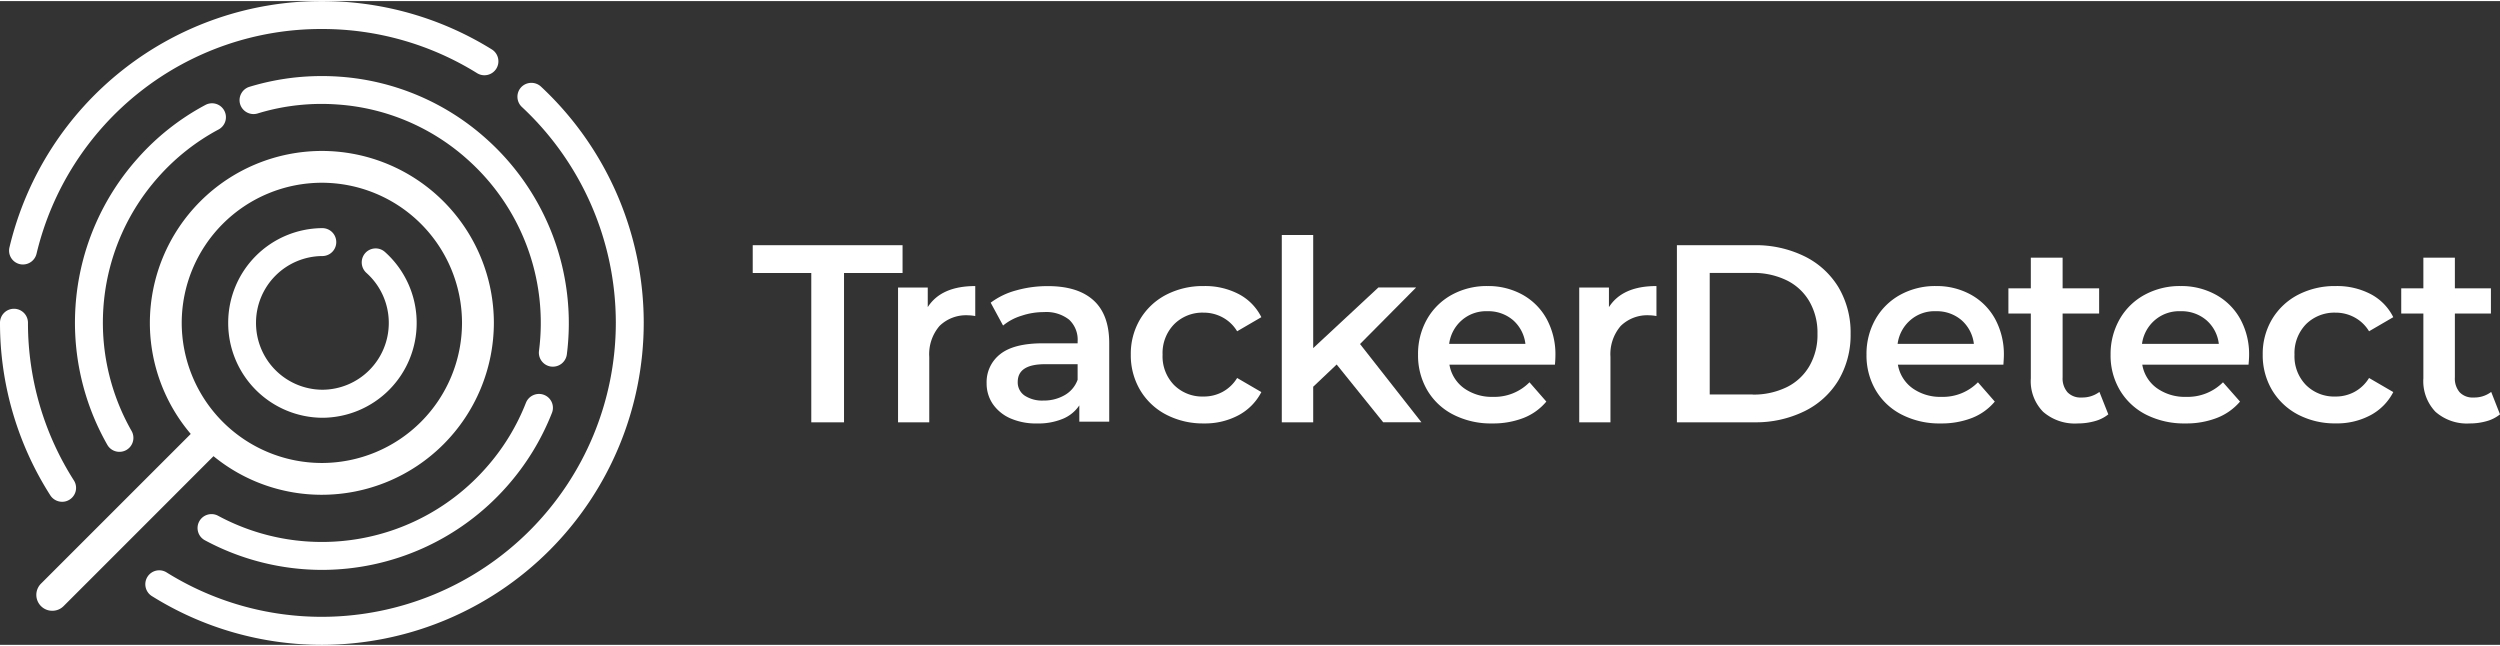 <svg xmlns="http://www.w3.org/2000/svg" preserveAspectRatio="xMidYMid meet" data-bbox="0 0 415.459 106.98" viewBox="0 0 415.459 106.98" height="108" width="418" data-type="color" role="img">
    <rect x="0" y="0" width="415.459" height="106.98" fill="#333333" stroke="none"/>
    <g>
        <defs>
            <clipPath id="svgcid--j3dt4f-h68d3i">
                <path d="M418 0v108H0V0h418z"/>
            </clipPath>
        </defs>
        <g clip-path="url(#svgcid--j3dt4f-h68d3i)">
            <g>
                <path fill-rule="evenodd" fill="#ffffff" d="M134.823 45.188h-9.732v-4.623h24.9v4.623h-9.729v24.811h-5.44z" data-color="1"/>
                <path fill-rule="evenodd" fill="#ffffff" d="M162.071 47.357v4.984a7 7 0 0 0-1.211-.126 6.294 6.294 0 0 0-4.732 1.777 7.189 7.189 0 0 0-1.7 5.141v10.865h-5.188V47.604h4.937v3.255c1.495-2.339 4.136-3.502 7.894-3.502z" data-color="1"/>
                <path fill-rule="evenodd" fill="#ffffff" d="M176.929 65.485a4.8 4.8 0 0 0 2.154-2.563v-2.579h-5.409c-3.034 0-4.544.975-4.544 2.956a2.643 2.643 0 0 0 1.132 2.249 5.281 5.281 0 0 0 3.16.833 6.846 6.846 0 0 0 3.507-.896zm4.78-15.77q2.618 2.359 2.626 7.107v13.066h-4.969v-2.7a6.1 6.1 0 0 1-2.751 2.233 10.668 10.668 0 0 1-4.308.77 10.62 10.62 0 0 1-4.4-.849 6.924 6.924 0 0 1-2.924-2.39 6.038 6.038 0 0 1-1.022-3.444 5.875 5.875 0 0 1 2.248-4.827c1.494-1.195 3.852-1.809 7.075-1.809h5.8v-.33a4.543 4.543 0 0 0-1.415-3.6 6.128 6.128 0 0 0-4.182-1.258 11.536 11.536 0 0 0-3.711.6 8.857 8.857 0 0 0-3.082 1.635l-2.059-3.8a12.39 12.39 0 0 1 4.245-2.044 18.967 18.967 0 0 1 5.235-.708q4.976-.01 7.594 2.348z" data-color="1"/>
                <path fill-rule="evenodd" fill="#ffffff" d="M193.8 68.724a10.8 10.8 0 0 1-4.323-4.072 11.329 11.329 0 0 1-1.557-5.912 11.218 11.218 0 0 1 1.557-5.881 10.842 10.842 0 0 1 4.292-4.041 13.21 13.21 0 0 1 6.289-1.462 12.063 12.063 0 0 1 5.8 1.336 8.689 8.689 0 0 1 3.758 3.836l-4.025 2.343a6.3 6.3 0 0 0-2.421-2.311 6.587 6.587 0 0 0-3.161-.786 6.637 6.637 0 0 0-4.858 1.9 6.836 6.836 0 0 0-1.949 5.078 6.816 6.816 0 0 0 1.918 5.062 6.623 6.623 0 0 0 4.89 1.9 6.533 6.533 0 0 0 3.161-.771 6.413 6.413 0 0 0 2.421-2.311l4.025 2.343a9.087 9.087 0 0 1-3.8 3.852 11.814 11.814 0 0 1-5.772 1.359 13.2 13.2 0 0 1-6.245-1.462z" data-color="1"/>
                <path fill-rule="evenodd" fill="#ffffff" d="M222.132 60.392l-3.9 3.695v5.912h-5.22V38.868h5.22v18.8l10.833-10.078h6.273l-9.324 9.4 10.2 13h-6.352z" data-color="1"/>
                <path fill-rule="evenodd" fill="#ffffff" d="M242.949 53.017a6.273 6.273 0 0 0-2.123 3.946h12.672a6.2 6.2 0 0 0-2.044-3.931 6.3 6.3 0 0 0-4.277-1.494 6.125 6.125 0 0 0-4.228 1.479zm15.455 7.405h-17.531a6.066 6.066 0 0 0 2.406 3.9 7.935 7.935 0 0 0 4.843 1.447 8.162 8.162 0 0 0 6.053-2.421l2.8 3.207a9.388 9.388 0 0 1-3.789 2.72 13.918 13.918 0 0 1-5.188.912 13.716 13.716 0 0 1-6.478-1.462 10.544 10.544 0 0 1-4.339-4.072 11.4 11.4 0 0 1-1.525-5.9 11.653 11.653 0 0 1 1.478-5.865 10.574 10.574 0 0 1 4.119-4.072 12.063 12.063 0 0 1 5.944-1.462 11.758 11.758 0 0 1 5.833 1.446 10.219 10.219 0 0 1 4.009 4.041 12.331 12.331 0 0 1 1.447 6.038c-.004.349-.019.867-.082 1.543z" data-color="1"/>
                <path fill-rule="evenodd" fill="#ffffff" d="M275.275 47.357v4.984a7.011 7.011 0 0 0-1.211-.126 6.294 6.294 0 0 0-4.733 1.777 7.191 7.191 0 0 0-1.7 5.141v10.865h-5.188V47.604h4.937v3.255q2.243-3.51 7.895-3.502z" data-color="1"/>
                <path fill-rule="evenodd" fill="#ffffff" d="M291.265 65.392a12.522 12.522 0 0 0 5.676-1.242 8.834 8.834 0 0 0 3.773-3.537 10.316 10.316 0 0 0 1.321-5.33 10.357 10.357 0 0 0-1.321-5.33 8.835 8.835 0 0 0-3.773-3.537 12.522 12.522 0 0 0-5.676-1.242h-7.138v20.2h7.138zm-12.591-24.827h12.829a18.431 18.431 0 0 1 8.365 1.84 13.62 13.62 0 0 1 5.66 5.157 14.755 14.755 0 0 1 2.013 7.72 14.754 14.754 0 0 1-2.013 7.719 13.523 13.523 0 0 1-5.66 5.158 18.346 18.346 0 0 1-8.365 1.839h-12.829z" data-color="1"/>
                <path fill-rule="evenodd" fill="#ffffff" d="M317.475 53.017a6.276 6.276 0 0 0-2.123 3.946h12.673a6.193 6.193 0 0 0-2.044-3.931 6.3 6.3 0 0 0-4.277-1.494 6.1 6.1 0 0 0-4.229 1.479zm15.455 7.405H315.4a6.061 6.061 0 0 0 2.406 3.9 7.932 7.932 0 0 0 4.842 1.447 8.163 8.163 0 0 0 6.053-2.421l2.8 3.207a9.4 9.4 0 0 1-3.789 2.72 13.918 13.918 0 0 1-5.188.912 13.713 13.713 0 0 1-6.478-1.462 10.539 10.539 0 0 1-4.339-4.072 11.4 11.4 0 0 1-1.525-5.9 11.653 11.653 0 0 1 1.477-5.865 10.575 10.575 0 0 1 4.12-4.072 12.059 12.059 0 0 1 5.943-1.462 11.756 11.756 0 0 1 5.833 1.446 10.223 10.223 0 0 1 4.01 4.041 12.336 12.336 0 0 1 1.446 6.038c-.002.349-.033.867-.08 1.543z" data-color="1"/>
                <path fill-rule="evenodd" fill="#ffffff" d="M350.367 68.678a6.124 6.124 0 0 1-2.264 1.132 10.385 10.385 0 0 1-2.814.377 8.01 8.01 0 0 1-5.755-1.934 7.265 7.265 0 0 1-2.044-5.581V51.917h-3.726v-4.182h3.726v-5.094h5.283v5.094h6.069v4.182h-6.069v10.61a3.5 3.5 0 0 0 .818 2.485 2.99 2.99 0 0 0 2.327.864 4.753 4.753 0 0 0 2.972-.927z" data-color="1"/>
                <path fill-rule="evenodd" fill="#ffffff" d="M358.103 53.017a6.292 6.292 0 0 0-2.138 3.946h12.766a6.137 6.137 0 0 0-2.059-3.931 6.343 6.343 0 0 0-4.292-1.494 6.193 6.193 0 0 0-4.277 1.479zm15.565 7.405h-17.656a6.021 6.021 0 0 0 2.422 3.9 8 8 0 0 0 4.874 1.447 8.282 8.282 0 0 0 6.116-2.421l2.83 3.207a9.6 9.6 0 0 1-3.852 2.72 14.03 14.03 0 0 1-5.22.912 14.018 14.018 0 0 1-6.541-1.462 10.678 10.678 0 0 1-4.356-4.072 11.263 11.263 0 0 1-1.54-5.9 11.656 11.656 0 0 1 1.494-5.865 10.548 10.548 0 0 1 4.151-4.072 12.2 12.2 0 0 1 5.99-1.462 11.88 11.88 0 0 1 5.865 1.446 10.239 10.239 0 0 1 4.057 4.041 12.173 12.173 0 0 1 1.462 6.038c-.001.349-.032.867-.095 1.543z" data-color="1"/>
                <path fill-rule="evenodd" fill="#ffffff" d="M381.907 68.724a10.9 10.9 0 0 1-4.323-4.072 11.328 11.328 0 0 1-1.557-5.912 11.216 11.216 0 0 1 1.557-5.881 10.842 10.842 0 0 1 4.292-4.041 13.209 13.209 0 0 1 6.289-1.462 12.063 12.063 0 0 1 5.8 1.336 8.69 8.69 0 0 1 3.758 3.836l-4.025 2.343a6.306 6.306 0 0 0-2.421-2.311 6.588 6.588 0 0 0-3.16-.786 6.7 6.7 0 0 0-4.874 1.9 6.888 6.888 0 0 0-1.934 5.078 6.816 6.816 0 0 0 1.918 5.062 6.623 6.623 0 0 0 4.89 1.9 6.532 6.532 0 0 0 3.16-.771 6.419 6.419 0 0 0 2.421-2.311l4.025 2.343a9 9 0 0 1-3.8 3.852 11.817 11.817 0 0 1-5.771 1.352 13.2 13.2 0 0 1-6.245-1.455z" data-color="1"/>
                <path fill-rule="evenodd" fill="#ffffff" d="M415.459 68.678a6.1 6.1 0 0 1-2.232 1.132 10.152 10.152 0 0 1-2.783.377 7.915 7.915 0 0 1-5.707-1.934 7.371 7.371 0 0 1-2.013-5.581V51.917h-3.678v-4.182h3.678v-5.094h5.236v5.094h5.99v4.182h-5.99v10.61a3.5 3.5 0 0 0 .8 2.485 2.955 2.955 0 0 0 2.311.864 4.616 4.616 0 0 0 2.924-.927z" data-color="1"/>
            </g>
            <g>
                <path fill-rule="evenodd" fill="#ffffff" d="M53.489 30.188a23.311 23.311 0 0 1 23.29 23.285 23.311 23.311 0 0 1-23.29 23.285 23.312 23.312 0 0 1-23.29-23.285 23.312 23.312 0 0 1 23.29-23.285zm0 51.854a28.612 28.612 0 0 0 28.584-28.571 28.6 28.6 0 0 0-28.584-28.568 28.612 28.612 0 0 0-28.584 28.568 28.526 28.526 0 0 0 6.793 18.459L6.816 96.805a2.637 2.637 0 0 0 0 3.742 2.624 2.624 0 0 0 1.874.771 2.622 2.622 0 0 0 1.875-.771l24.916-24.92a28.367 28.367 0 0 0 18.008 6.415z" data-color="1"/>
                <path fill-rule="evenodd" fill="#ffffff" d="M53.589 69.244A15.727 15.727 0 0 0 69.243 53.49a15.789 15.789 0 0 0-5.282-11.808 2.314 2.314 0 0 0-3.268.2 2.342 2.342 0 0 0 .2 3.286 11.146 11.146 0 0 1 3.717 8.318 11.083 11.083 0 0 1-11.033 11.1 11.083 11.083 0 0 1-11.031-11.1A11.086 11.086 0 0 1 53.577 42.37a2.312 2.312 0 0 0 2.305-2.312 2.315 2.315 0 0 0-2.305-2.327A15.727 15.727 0 0 0 37.923 53.49a15.737 15.737 0 0 0 15.666 15.754z" data-color="2"/>
                <path fill-rule="evenodd" fill="#ffffff" d="M36.322 21.336a2.311 2.311 0 0 0 .943-3.145 2.313 2.313 0 0 0-3.138-.927 40.356 40.356 0 0 0-11.3 8.93 40.99 40.99 0 0 0-4.992 47.546 2.3 2.3 0 0 0 2.019 1.164 2.322 2.322 0 0 0 1.143-.3 2.326 2.326 0 0 0 .874-3.16 36.366 36.366 0 0 1 4.424-42.184 36.136 36.136 0 0 1 10.027-7.924z" data-color="2"/>
                <path fill-rule="evenodd" fill="#ffffff" d="M90.406 65.438a2.34 2.34 0 0 0-3 1.305 36.136 36.136 0 0 1-6.674 10.864 36.357 36.357 0 0 1-44.489 7.924 2.32 2.32 0 0 0-3.137.943 2.311 2.311 0 0 0 .943 3.129 41.175 41.175 0 0 0 19.462 4.922A41.035 41.035 0 0 0 84.2 80.689a41.064 41.064 0 0 0 7.529-12.264 2.3 2.3 0 0 0-1.323-2.987z" data-color="2"/>
                <path fill-rule="evenodd" fill="#ffffff" d="M94.196 58.74a41.073 41.073 0 0 0-13.482-35.943 40.738 40.738 0 0 0-24.26-10.235 42.542 42.542 0 0 0-7.223.11 41.483 41.483 0 0 0-7.778 1.573 2.327 2.327 0 0 0-1.544 2.893 2.334 2.334 0 0 0 2.888 1.541 35.8 35.8 0 0 1 6.9-1.4 36.363 36.363 0 0 1 6.41-.094 36.009 36.009 0 0 1 21.516 9.072A36.374 36.374 0 0 1 89.57 58.143a2.329 2.329 0 0 0 2.012 2.594c.094 0 .188.015.283.015a2.339 2.339 0 0 0 2.331-2.012z" data-color="2"/>
                <path fill-rule="evenodd" fill="#ffffff" d="M89.887 14.198a2.346 2.346 0 0 0-3.286.126 2.325 2.325 0 0 0 .126 3.27 49.059 49.059 0 0 1 15.613 35.848 48.9 48.9 0 0 1-48.821 48.881 48.694 48.694 0 0 1-25.828-7.374 2.308 2.308 0 0 0-3.193.739 2.324 2.324 0 0 0 .742 3.192 53.273 53.273 0 0 0 28.279 8.1 53.548 53.548 0 0 0 53.459-53.52 53.708 53.708 0 0 0-17.091-39.262z" data-color="2"/>
                <path fill-rule="evenodd" fill="#ffffff" d="M3.277 43.709a2.147 2.147 0 0 0 .542.063 2.328 2.328 0 0 0 2.25-1.777A48.624 48.624 0 0 1 53.532 4.638a48.732 48.732 0 0 1 25.757 7.343 2.325 2.325 0 0 0 3.192-.755 2.328 2.328 0 0 0-.743-3.192A53.372 53.372 0 0 0 53.538 0 53.246 53.246 0 0 0 1.577 40.911a2.3 2.3 0 0 0 1.7 2.798z" data-color="2"/>
                <path fill-rule="evenodd" fill="#ffffff" d="M10.325 83.206a2.238 2.238 0 0 0 1.242-.362 2.3 2.3 0 0 0 .709-3.192 48.609 48.609 0 0 1-7.628-26.194 2.325 2.325 0 0 0-2.331-2.327A2.322 2.322 0 0 0 0 53.458a53.158 53.158 0 0 0 8.362 28.678 2.334 2.334 0 0 0 1.963 1.07z" data-color="2"/>
            </g>
        </g>
    </g>
</svg>